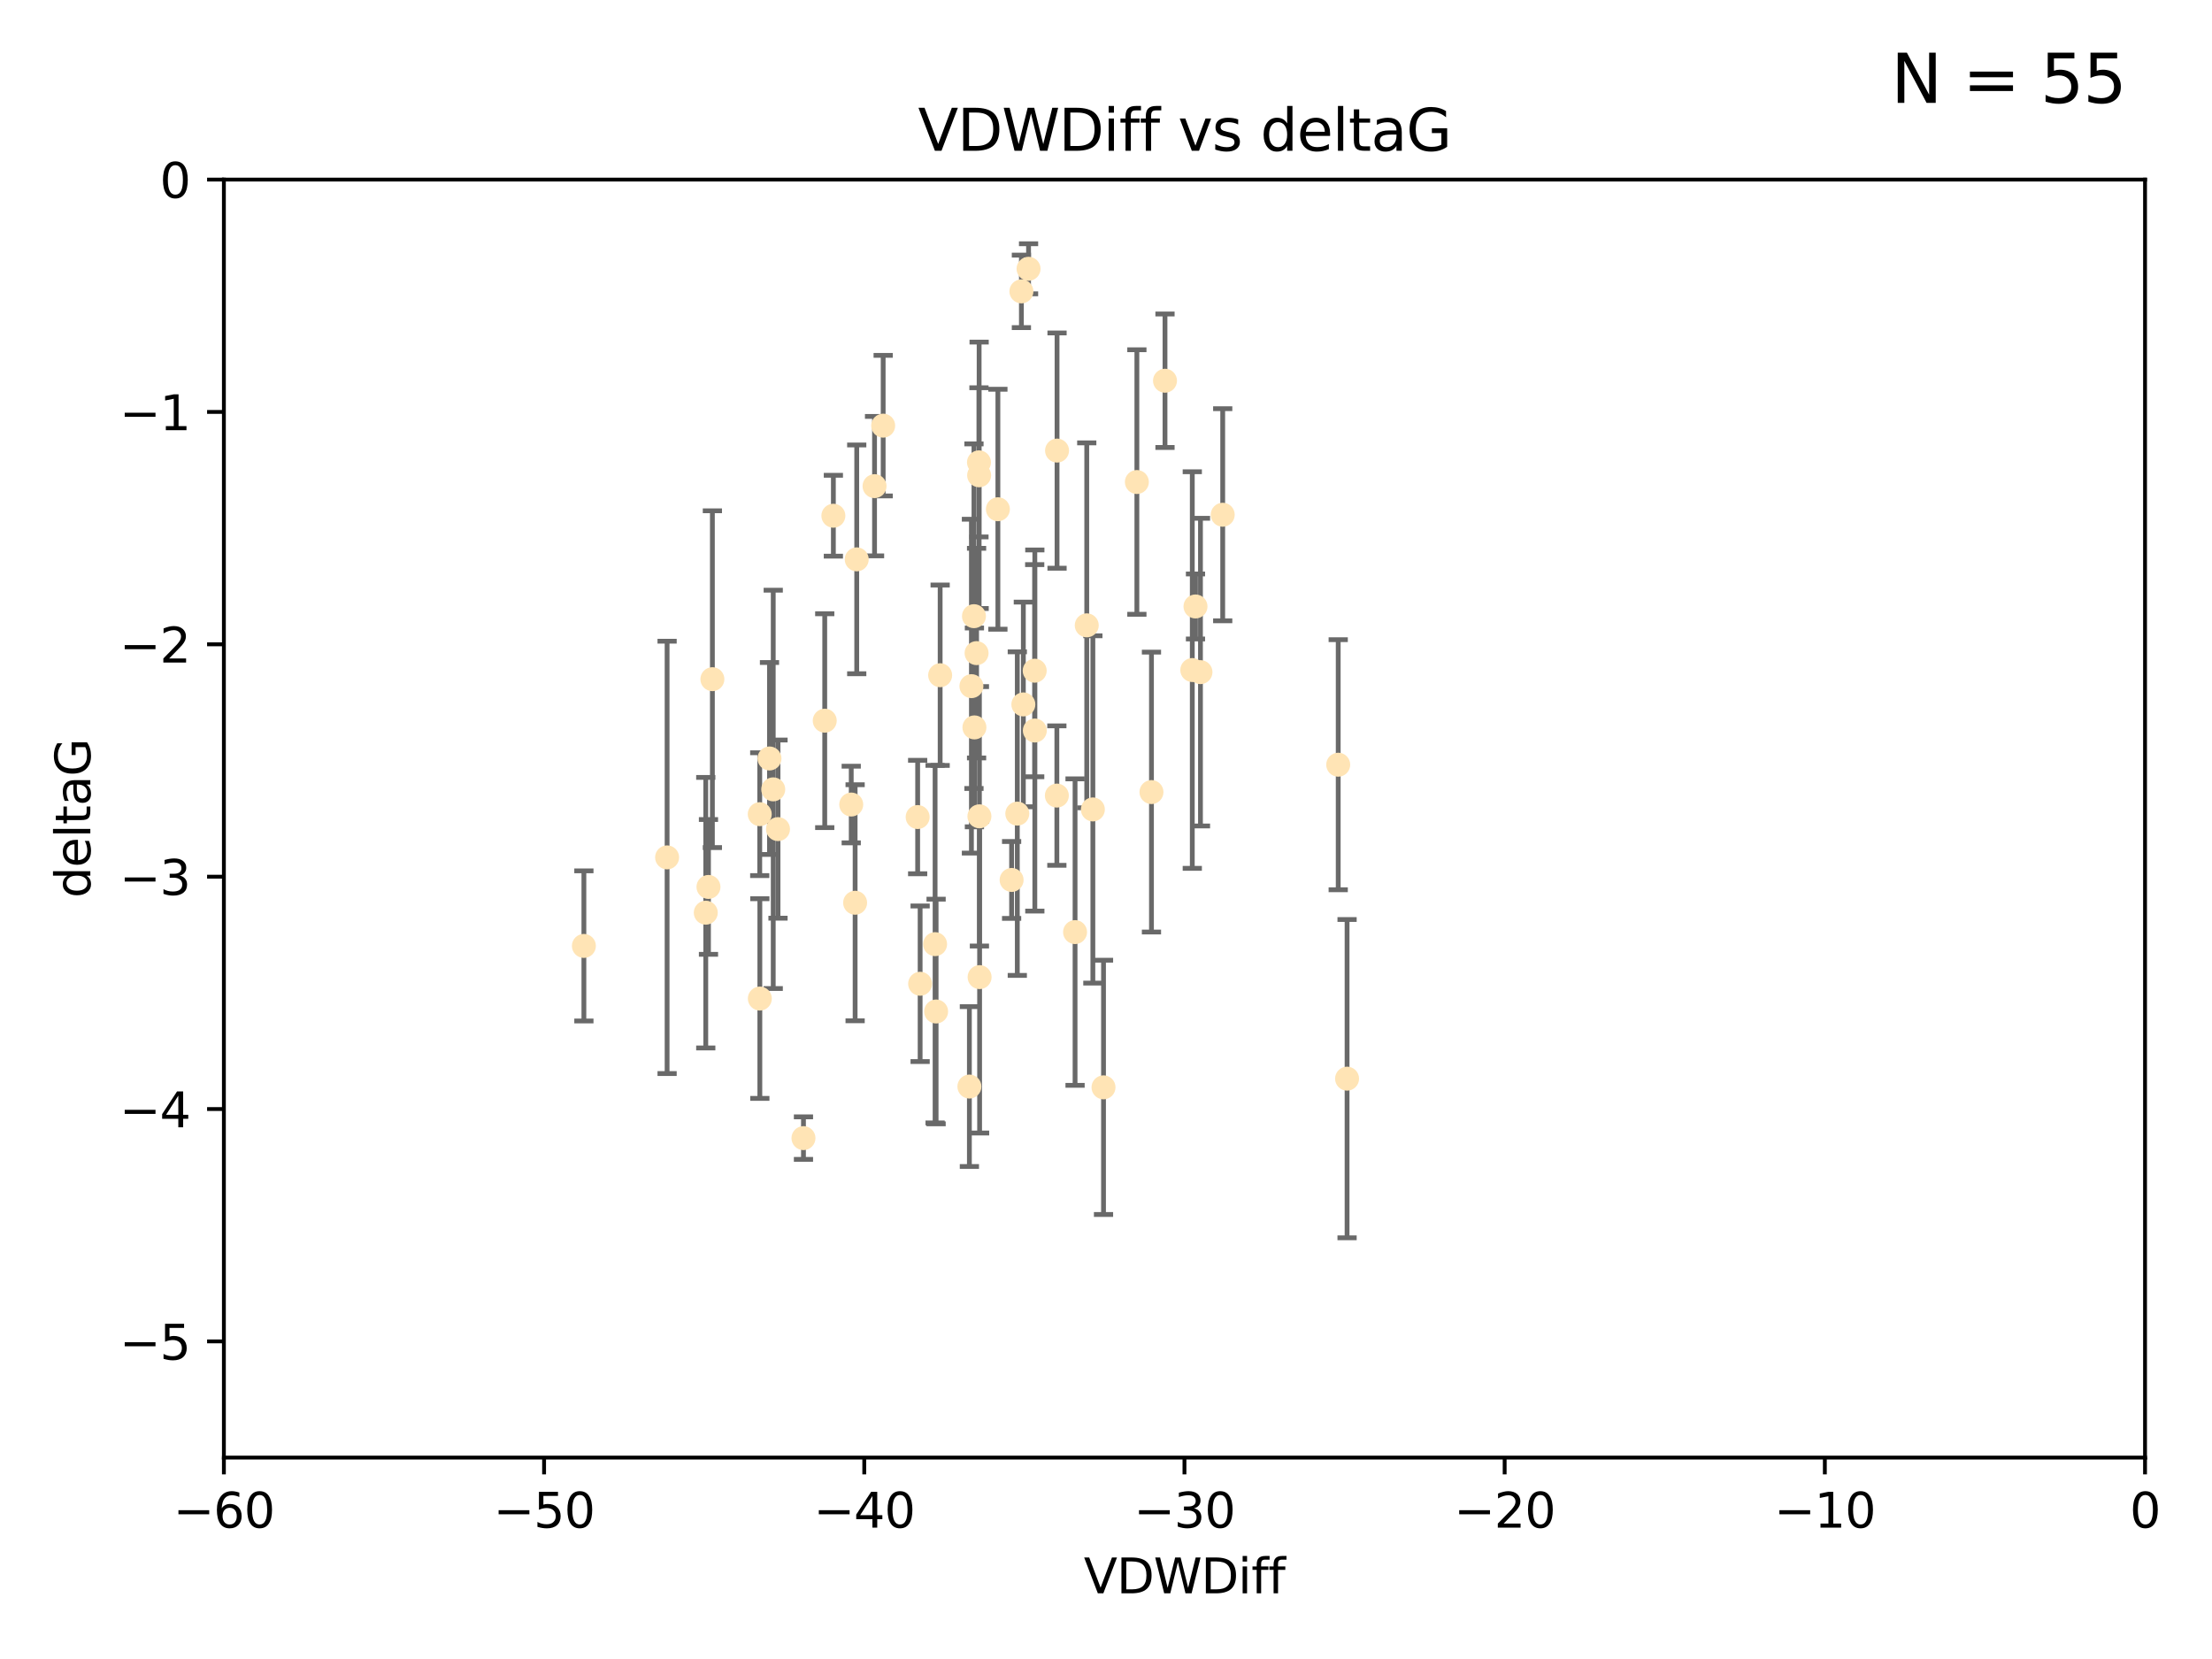 <?xml version="1.0" encoding="utf-8" standalone="no"?>
<!DOCTYPE svg PUBLIC "-//W3C//DTD SVG 1.1//EN"
  "http://www.w3.org/Graphics/SVG/1.1/DTD/svg11.dtd">
<svg xmlns:xlink="http://www.w3.org/1999/xlink" width="460.8pt" height="345.6pt" viewBox="0 0 460.8 345.6" xmlns="http://www.w3.org/2000/svg" version="1.1">
 <defs>
  <style type="text/css">*{stroke-linejoin: round; stroke-linecap: butt}</style>
 </defs>
 <g id="figure_1">
  <g id="patch_1">
   <path d="M 0 345.6 
L 460.8 345.6 
L 460.8 0 
L 0 0 
z
" style="fill: #ffffff"/>
  </g>
  <g id="axes_1">
   <g id="patch_2">
    <path d="M 46.64 303.64 
L 446.85 303.64 
L 446.85 37.411 
L 46.64 37.411 
z
" style="fill: #ffffff"/>
   </g>
   <g id="PathCollection_1">
    <defs>
     <path id="m636d7a0ffb" d="M 0 1.118 
C 0.297 1.118 0.581 1 0.791 0.791 
C 1 0.581 1.118 0.297 1.118 0 
C 1.118 -0.297 1 -0.581 0.791 -0.791 
C 0.581 -1 0.297 -1.118 0 -1.118 
C -0.297 -1.118 -0.581 -1 -0.791 -0.791 
C -1 -0.581 -1.118 -0.297 -1.118 0 
C -1.118 0.297 -1 0.581 -0.791 0.791 
C -0.581 1 -0.297 1.118 0 1.118 
z
" style="stroke: #ffe4b5"/>
    </defs>
    <g clip-path="url(#p55c6e0df71)">
     <use xlink:href="#m636d7a0ffb" x="147.588" y="184.766" style="fill: #ffe4b5; stroke: #ffe4b5"/>
     <use xlink:href="#m636d7a0ffb" x="158.268" y="169.607" style="fill: #ffe4b5; stroke: #ffe4b5"/>
     <use xlink:href="#m636d7a0ffb" x="173.607" y="107.436" style="fill: #ffe4b5; stroke: #ffe4b5"/>
     <use xlink:href="#m636d7a0ffb" x="160.298" y="158.004" style="fill: #ffe4b5; stroke: #ffe4b5"/>
     <use xlink:href="#m636d7a0ffb" x="167.377" y="237.091" style="fill: #ffe4b5; stroke: #ffe4b5"/>
     <use xlink:href="#m636d7a0ffb" x="161.079" y="164.438" style="fill: #ffe4b5; stroke: #ffe4b5"/>
     <use xlink:href="#m636d7a0ffb" x="201.942" y="226.35" style="fill: #ffe4b5; stroke: #ffe4b5"/>
     <use xlink:href="#m636d7a0ffb" x="147.025" y="190.13" style="fill: #ffe4b5; stroke: #ffe4b5"/>
     <use xlink:href="#m636d7a0ffb" x="195.009" y="210.713" style="fill: #ffe4b5; stroke: #ffe4b5"/>
     <use xlink:href="#m636d7a0ffb" x="171.808" y="150.131" style="fill: #ffe4b5; stroke: #ffe4b5"/>
     <use xlink:href="#m636d7a0ffb" x="215.547" y="139.719" style="fill: #ffe4b5; stroke: #ffe4b5"/>
     <use xlink:href="#m636d7a0ffb" x="195.85" y="140.661" style="fill: #ffe4b5; stroke: #ffe4b5"/>
     <use xlink:href="#m636d7a0ffb" x="202.989" y="151.532" style="fill: #ffe4b5; stroke: #ffe4b5"/>
     <use xlink:href="#m636d7a0ffb" x="183.981" y="88.671" style="fill: #ffe4b5; stroke: #ffe4b5"/>
     <use xlink:href="#m636d7a0ffb" x="121.635" y="197.053" style="fill: #ffe4b5; stroke: #ffe4b5"/>
     <use xlink:href="#m636d7a0ffb" x="227.664" y="168.621" style="fill: #ffe4b5; stroke: #ffe4b5"/>
     <use xlink:href="#m636d7a0ffb" x="236.832" y="100.413" style="fill: #ffe4b5; stroke: #ffe4b5"/>
     <use xlink:href="#m636d7a0ffb" x="220.202" y="93.864" style="fill: #ffe4b5; stroke: #ffe4b5"/>
     <use xlink:href="#m636d7a0ffb" x="194.796" y="196.685" style="fill: #ffe4b5; stroke: #ffe4b5"/>
     <use xlink:href="#m636d7a0ffb" x="158.289" y="208.018" style="fill: #ffe4b5; stroke: #ffe4b5"/>
     <use xlink:href="#m636d7a0ffb" x="203.971" y="99.014" style="fill: #ffe4b5; stroke: #ffe4b5"/>
     <use xlink:href="#m636d7a0ffb" x="203.44" y="136.058" style="fill: #ffe4b5; stroke: #ffe4b5"/>
     <use xlink:href="#m636d7a0ffb" x="178.473" y="116.525" style="fill: #ffe4b5; stroke: #ffe4b5"/>
     <use xlink:href="#m636d7a0ffb" x="248.375" y="139.582" style="fill: #ffe4b5; stroke: #ffe4b5"/>
     <use xlink:href="#m636d7a0ffb" x="220.162" y="165.734" style="fill: #ffe4b5; stroke: #ffe4b5"/>
     <use xlink:href="#m636d7a0ffb" x="207.88" y="106.082" style="fill: #ffe4b5; stroke: #ffe4b5"/>
     <use xlink:href="#m636d7a0ffb" x="162.073" y="172.719" style="fill: #ffe4b5; stroke: #ffe4b5"/>
     <use xlink:href="#m636d7a0ffb" x="202.895" y="128.361" style="fill: #ffe4b5; stroke: #ffe4b5"/>
     <use xlink:href="#m636d7a0ffb" x="254.713" y="107.23" style="fill: #ffe4b5; stroke: #ffe4b5"/>
     <use xlink:href="#m636d7a0ffb" x="203.937" y="96.314" style="fill: #ffe4b5; stroke: #ffe4b5"/>
     <use xlink:href="#m636d7a0ffb" x="148.403" y="141.486" style="fill: #ffe4b5; stroke: #ffe4b5"/>
     <use xlink:href="#m636d7a0ffb" x="177.327" y="167.599" style="fill: #ffe4b5; stroke: #ffe4b5"/>
     <use xlink:href="#m636d7a0ffb" x="204.03" y="170.053" style="fill: #ffe4b5; stroke: #ffe4b5"/>
     <use xlink:href="#m636d7a0ffb" x="138.969" y="178.609" style="fill: #ffe4b5; stroke: #ffe4b5"/>
     <use xlink:href="#m636d7a0ffb" x="223.956" y="194.171" style="fill: #ffe4b5; stroke: #ffe4b5"/>
     <use xlink:href="#m636d7a0ffb" x="204.07" y="203.552" style="fill: #ffe4b5; stroke: #ffe4b5"/>
     <use xlink:href="#m636d7a0ffb" x="214.267" y="55.993" style="fill: #ffe4b5; stroke: #ffe4b5"/>
     <use xlink:href="#m636d7a0ffb" x="191.68" y="204.935" style="fill: #ffe4b5; stroke: #ffe4b5"/>
     <use xlink:href="#m636d7a0ffb" x="182.183" y="101.272" style="fill: #ffe4b5; stroke: #ffe4b5"/>
     <use xlink:href="#m636d7a0ffb" x="213.182" y="146.744" style="fill: #ffe4b5; stroke: #ffe4b5"/>
     <use xlink:href="#m636d7a0ffb" x="280.619" y="224.704" style="fill: #ffe4b5; stroke: #ffe4b5"/>
     <use xlink:href="#m636d7a0ffb" x="242.69" y="79.314" style="fill: #ffe4b5; stroke: #ffe4b5"/>
     <use xlink:href="#m636d7a0ffb" x="239.871" y="165.004" style="fill: #ffe4b5; stroke: #ffe4b5"/>
     <use xlink:href="#m636d7a0ffb" x="250.08" y="140.015" style="fill: #ffe4b5; stroke: #ffe4b5"/>
     <use xlink:href="#m636d7a0ffb" x="210.737" y="183.309" style="fill: #ffe4b5; stroke: #ffe4b5"/>
     <use xlink:href="#m636d7a0ffb" x="211.923" y="169.493" style="fill: #ffe4b5; stroke: #ffe4b5"/>
     <use xlink:href="#m636d7a0ffb" x="178.137" y="188.059" style="fill: #ffe4b5; stroke: #ffe4b5"/>
     <use xlink:href="#m636d7a0ffb" x="249.042" y="126.338" style="fill: #ffe4b5; stroke: #ffe4b5"/>
     <use xlink:href="#m636d7a0ffb" x="191.164" y="170.206" style="fill: #ffe4b5; stroke: #ffe4b5"/>
     <use xlink:href="#m636d7a0ffb" x="226.39" y="130.268" style="fill: #ffe4b5; stroke: #ffe4b5"/>
     <use xlink:href="#m636d7a0ffb" x="278.774" y="159.303" style="fill: #ffe4b5; stroke: #ffe4b5"/>
     <use xlink:href="#m636d7a0ffb" x="229.882" y="226.513" style="fill: #ffe4b5; stroke: #ffe4b5"/>
     <use xlink:href="#m636d7a0ffb" x="212.776" y="60.697" style="fill: #ffe4b5; stroke: #ffe4b5"/>
     <use xlink:href="#m636d7a0ffb" x="215.574" y="152.182" style="fill: #ffe4b5; stroke: #ffe4b5"/>
     <use xlink:href="#m636d7a0ffb" x="202.366" y="142.938" style="fill: #ffe4b5; stroke: #ffe4b5"/>
    </g>
   </g>
   <g id="matplotlib.axis_1">
    <g id="xtick_1">
     <g id="line2d_1">
      <defs>
       <path id="m317be25759" d="M 0 0 
L 0 3.5 
" style="stroke: #000000; stroke-width: 0.8"/>
      </defs>
      <g>
       <use xlink:href="#m317be25759" x="46.64" y="303.64" style="stroke: #000000; stroke-width: 0.8"/>
      </g>
     </g>
     <g id="text_1">
      <!-- −60 -->
      <g transform="translate(36.088 318.238)scale(0.1 -0.1)">
       <defs>
        <path id="DejaVuSans-2212" d="M 678 2272 
L 4684 2272 
L 4684 1741 
L 678 1741 
L 678 2272 
z
" transform="scale(0.016)"/>
        <path id="DejaVuSans-36" d="M 2113 2584 
Q 1688 2584 1439 2293 
Q 1191 2003 1191 1497 
Q 1191 994 1439 701 
Q 1688 409 2113 409 
Q 2538 409 2786 701 
Q 3034 994 3034 1497 
Q 3034 2003 2786 2293 
Q 2538 2584 2113 2584 
z
M 3366 4563 
L 3366 3988 
Q 3128 4100 2886 4159 
Q 2644 4219 2406 4219 
Q 1781 4219 1451 3797 
Q 1122 3375 1075 2522 
Q 1259 2794 1537 2939 
Q 1816 3084 2150 3084 
Q 2853 3084 3261 2657 
Q 3669 2231 3669 1497 
Q 3669 778 3244 343 
Q 2819 -91 2113 -91 
Q 1303 -91 875 529 
Q 447 1150 447 2328 
Q 447 3434 972 4092 
Q 1497 4750 2381 4750 
Q 2619 4750 2861 4703 
Q 3103 4656 3366 4563 
z
" transform="scale(0.016)"/>
        <path id="DejaVuSans-30" d="M 2034 4250 
Q 1547 4250 1301 3770 
Q 1056 3291 1056 2328 
Q 1056 1369 1301 889 
Q 1547 409 2034 409 
Q 2525 409 2770 889 
Q 3016 1369 3016 2328 
Q 3016 3291 2770 3770 
Q 2525 4250 2034 4250 
z
M 2034 4750 
Q 2819 4750 3233 4129 
Q 3647 3509 3647 2328 
Q 3647 1150 3233 529 
Q 2819 -91 2034 -91 
Q 1250 -91 836 529 
Q 422 1150 422 2328 
Q 422 3509 836 4129 
Q 1250 4750 2034 4750 
z
" transform="scale(0.016)"/>
       </defs>
       <use xlink:href="#DejaVuSans-2212"/>
       <use xlink:href="#DejaVuSans-36" x="83.789"/>
       <use xlink:href="#DejaVuSans-30" x="147.412"/>
      </g>
     </g>
    </g>
    <g id="xtick_2">
     <g id="line2d_2">
      <g>
       <use xlink:href="#m317be25759" x="113.342" y="303.64" style="stroke: #000000; stroke-width: 0.8"/>
      </g>
     </g>
     <g id="text_2">
      <!-- −50 -->
      <g transform="translate(102.789 318.238)scale(0.1 -0.1)">
       <defs>
        <path id="DejaVuSans-35" d="M 691 4666 
L 3169 4666 
L 3169 4134 
L 1269 4134 
L 1269 2991 
Q 1406 3038 1543 3061 
Q 1681 3084 1819 3084 
Q 2600 3084 3056 2656 
Q 3513 2228 3513 1497 
Q 3513 744 3044 326 
Q 2575 -91 1722 -91 
Q 1428 -91 1123 -41 
Q 819 9 494 109 
L 494 744 
Q 775 591 1075 516 
Q 1375 441 1709 441 
Q 2250 441 2565 725 
Q 2881 1009 2881 1497 
Q 2881 1984 2565 2268 
Q 2250 2553 1709 2553 
Q 1456 2553 1204 2497 
Q 953 2441 691 2322 
L 691 4666 
z
" transform="scale(0.016)"/>
       </defs>
       <use xlink:href="#DejaVuSans-2212"/>
       <use xlink:href="#DejaVuSans-35" x="83.789"/>
       <use xlink:href="#DejaVuSans-30" x="147.412"/>
      </g>
     </g>
    </g>
    <g id="xtick_3">
     <g id="line2d_3">
      <g>
       <use xlink:href="#m317be25759" x="180.043" y="303.64" style="stroke: #000000; stroke-width: 0.8"/>
      </g>
     </g>
     <g id="text_3">
      <!-- −40 -->
      <g transform="translate(169.491 318.238)scale(0.1 -0.1)">
       <defs>
        <path id="DejaVuSans-34" d="M 2419 4116 
L 825 1625 
L 2419 1625 
L 2419 4116 
z
M 2253 4666 
L 3047 4666 
L 3047 1625 
L 3713 1625 
L 3713 1100 
L 3047 1100 
L 3047 0 
L 2419 0 
L 2419 1100 
L 313 1100 
L 313 1709 
L 2253 4666 
z
" transform="scale(0.016)"/>
       </defs>
       <use xlink:href="#DejaVuSans-2212"/>
       <use xlink:href="#DejaVuSans-34" x="83.789"/>
       <use xlink:href="#DejaVuSans-30" x="147.412"/>
      </g>
     </g>
    </g>
    <g id="xtick_4">
     <g id="line2d_4">
      <g>
       <use xlink:href="#m317be25759" x="246.745" y="303.64" style="stroke: #000000; stroke-width: 0.8"/>
      </g>
     </g>
     <g id="text_4">
      <!-- −30 -->
      <g transform="translate(236.193 318.238)scale(0.1 -0.1)">
       <defs>
        <path id="DejaVuSans-33" d="M 2597 2516 
Q 3050 2419 3304 2112 
Q 3559 1806 3559 1356 
Q 3559 666 3084 287 
Q 2609 -91 1734 -91 
Q 1441 -91 1130 -33 
Q 819 25 488 141 
L 488 750 
Q 750 597 1062 519 
Q 1375 441 1716 441 
Q 2309 441 2620 675 
Q 2931 909 2931 1356 
Q 2931 1769 2642 2001 
Q 2353 2234 1838 2234 
L 1294 2234 
L 1294 2753 
L 1863 2753 
Q 2328 2753 2575 2939 
Q 2822 3125 2822 3475 
Q 2822 3834 2567 4026 
Q 2313 4219 1838 4219 
Q 1578 4219 1281 4162 
Q 984 4106 628 3988 
L 628 4550 
Q 988 4650 1302 4700 
Q 1616 4750 1894 4750 
Q 2613 4750 3031 4423 
Q 3450 4097 3450 3541 
Q 3450 3153 3228 2886 
Q 3006 2619 2597 2516 
z
" transform="scale(0.016)"/>
       </defs>
       <use xlink:href="#DejaVuSans-2212"/>
       <use xlink:href="#DejaVuSans-33" x="83.789"/>
       <use xlink:href="#DejaVuSans-30" x="147.412"/>
      </g>
     </g>
    </g>
    <g id="xtick_5">
     <g id="line2d_5">
      <g>
       <use xlink:href="#m317be25759" x="313.447" y="303.64" style="stroke: #000000; stroke-width: 0.8"/>
      </g>
     </g>
     <g id="text_5">
      <!-- −20 -->
      <g transform="translate(302.894 318.238)scale(0.1 -0.1)">
       <defs>
        <path id="DejaVuSans-32" d="M 1228 531 
L 3431 531 
L 3431 0 
L 469 0 
L 469 531 
Q 828 903 1448 1529 
Q 2069 2156 2228 2338 
Q 2531 2678 2651 2914 
Q 2772 3150 2772 3378 
Q 2772 3750 2511 3984 
Q 2250 4219 1831 4219 
Q 1534 4219 1204 4116 
Q 875 4013 500 3803 
L 500 4441 
Q 881 4594 1212 4672 
Q 1544 4750 1819 4750 
Q 2544 4750 2975 4387 
Q 3406 4025 3406 3419 
Q 3406 3131 3298 2873 
Q 3191 2616 2906 2266 
Q 2828 2175 2409 1742 
Q 1991 1309 1228 531 
z
" transform="scale(0.016)"/>
       </defs>
       <use xlink:href="#DejaVuSans-2212"/>
       <use xlink:href="#DejaVuSans-32" x="83.789"/>
       <use xlink:href="#DejaVuSans-30" x="147.412"/>
      </g>
     </g>
    </g>
    <g id="xtick_6">
     <g id="line2d_6">
      <g>
       <use xlink:href="#m317be25759" x="380.148" y="303.64" style="stroke: #000000; stroke-width: 0.8"/>
      </g>
     </g>
     <g id="text_6">
      <!-- −10 -->
      <g transform="translate(369.596 318.238)scale(0.1 -0.1)">
       <defs>
        <path id="DejaVuSans-31" d="M 794 531 
L 1825 531 
L 1825 4091 
L 703 3866 
L 703 4441 
L 1819 4666 
L 2450 4666 
L 2450 531 
L 3481 531 
L 3481 0 
L 794 0 
L 794 531 
z
" transform="scale(0.016)"/>
       </defs>
       <use xlink:href="#DejaVuSans-2212"/>
       <use xlink:href="#DejaVuSans-31" x="83.789"/>
       <use xlink:href="#DejaVuSans-30" x="147.412"/>
      </g>
     </g>
    </g>
    <g id="xtick_7">
     <g id="line2d_7">
      <g>
       <use xlink:href="#m317be25759" x="446.85" y="303.64" style="stroke: #000000; stroke-width: 0.8"/>
      </g>
     </g>
     <g id="text_7">
      <!-- 0 -->
      <g transform="translate(443.669 318.238)scale(0.1 -0.1)">
       <use xlink:href="#DejaVuSans-30"/>
      </g>
     </g>
    </g>
    <g id="text_8">
     <!-- VDWDiff -->
     <g transform="translate(225.772 331.917)scale(0.1 -0.1)">
      <defs>
       <path id="DejaVuSans-56" d="M 1831 0 
L 50 4666 
L 709 4666 
L 2188 738 
L 3669 4666 
L 4325 4666 
L 2547 0 
L 1831 0 
z
" transform="scale(0.016)"/>
       <path id="DejaVuSans-44" d="M 1259 4147 
L 1259 519 
L 2022 519 
Q 2988 519 3436 956 
Q 3884 1394 3884 2338 
Q 3884 3275 3436 3711 
Q 2988 4147 2022 4147 
L 1259 4147 
z
M 628 4666 
L 1925 4666 
Q 3281 4666 3915 4102 
Q 4550 3538 4550 2338 
Q 4550 1131 3912 565 
Q 3275 0 1925 0 
L 628 0 
L 628 4666 
z
" transform="scale(0.016)"/>
       <path id="DejaVuSans-57" d="M 213 4666 
L 850 4666 
L 1831 722 
L 2809 4666 
L 3519 4666 
L 4500 722 
L 5478 4666 
L 6119 4666 
L 4947 0 
L 4153 0 
L 3169 4050 
L 2175 0 
L 1381 0 
L 213 4666 
z
" transform="scale(0.016)"/>
       <path id="DejaVuSans-69" d="M 603 3500 
L 1178 3500 
L 1178 0 
L 603 0 
L 603 3500 
z
M 603 4863 
L 1178 4863 
L 1178 4134 
L 603 4134 
L 603 4863 
z
" transform="scale(0.016)"/>
       <path id="DejaVuSans-66" d="M 2375 4863 
L 2375 4384 
L 1825 4384 
Q 1516 4384 1395 4259 
Q 1275 4134 1275 3809 
L 1275 3500 
L 2222 3500 
L 2222 3053 
L 1275 3053 
L 1275 0 
L 697 0 
L 697 3053 
L 147 3053 
L 147 3500 
L 697 3500 
L 697 3744 
Q 697 4328 969 4595 
Q 1241 4863 1831 4863 
L 2375 4863 
z
" transform="scale(0.016)"/>
      </defs>
      <use xlink:href="#DejaVuSans-56"/>
      <use xlink:href="#DejaVuSans-44" x="68.408"/>
      <use xlink:href="#DejaVuSans-57" x="145.41"/>
      <use xlink:href="#DejaVuSans-44" x="244.287"/>
      <use xlink:href="#DejaVuSans-69" x="321.289"/>
      <use xlink:href="#DejaVuSans-66" x="349.072"/>
      <use xlink:href="#DejaVuSans-66" x="384.277"/>
     </g>
    </g>
   </g>
   <g id="matplotlib.axis_2">
    <g id="ytick_1">
     <g id="line2d_8">
      <defs>
       <path id="mf68de226b6" d="M 0 0 
L -3.5 0 
" style="stroke: #000000; stroke-width: 0.8"/>
      </defs>
      <g>
       <use xlink:href="#mf68de226b6" x="46.64" y="279.437" style="stroke: #000000; stroke-width: 0.8"/>
      </g>
     </g>
     <g id="text_9">
      <!-- −5 -->
      <g transform="translate(24.898 283.237)scale(0.1 -0.1)">
       <use xlink:href="#DejaVuSans-2212"/>
       <use xlink:href="#DejaVuSans-35" x="83.789"/>
      </g>
     </g>
    </g>
    <g id="ytick_2">
     <g id="line2d_9">
      <g>
       <use xlink:href="#mf68de226b6" x="46.64" y="231.032" style="stroke: #000000; stroke-width: 0.8"/>
      </g>
     </g>
     <g id="text_10">
      <!-- −4 -->
      <g transform="translate(24.898 234.831)scale(0.1 -0.1)">
       <use xlink:href="#DejaVuSans-2212"/>
       <use xlink:href="#DejaVuSans-34" x="83.789"/>
      </g>
     </g>
    </g>
    <g id="ytick_3">
     <g id="line2d_10">
      <g>
       <use xlink:href="#mf68de226b6" x="46.64" y="182.627" style="stroke: #000000; stroke-width: 0.8"/>
      </g>
     </g>
     <g id="text_11">
      <!-- −3 -->
      <g transform="translate(24.898 186.426)scale(0.1 -0.1)">
       <use xlink:href="#DejaVuSans-2212"/>
       <use xlink:href="#DejaVuSans-33" x="83.789"/>
      </g>
     </g>
    </g>
    <g id="ytick_4">
     <g id="line2d_11">
      <g>
       <use xlink:href="#mf68de226b6" x="46.64" y="134.222" style="stroke: #000000; stroke-width: 0.8"/>
      </g>
     </g>
     <g id="text_12">
      <!-- −2 -->
      <g transform="translate(24.898 138.021)scale(0.1 -0.1)">
       <use xlink:href="#DejaVuSans-2212"/>
       <use xlink:href="#DejaVuSans-32" x="83.789"/>
      </g>
     </g>
    </g>
    <g id="ytick_5">
     <g id="line2d_12">
      <g>
       <use xlink:href="#mf68de226b6" x="46.64" y="85.816" style="stroke: #000000; stroke-width: 0.8"/>
      </g>
     </g>
     <g id="text_13">
      <!-- −1 -->
      <g transform="translate(24.898 89.616)scale(0.1 -0.1)">
       <use xlink:href="#DejaVuSans-2212"/>
       <use xlink:href="#DejaVuSans-31" x="83.789"/>
      </g>
     </g>
    </g>
    <g id="ytick_6">
     <g id="line2d_13">
      <g>
       <use xlink:href="#mf68de226b6" x="46.64" y="37.411" style="stroke: #000000; stroke-width: 0.8"/>
      </g>
     </g>
     <g id="text_14">
      <!-- 0 -->
      <g transform="translate(33.278 41.21)scale(0.1 -0.1)">
       <use xlink:href="#DejaVuSans-30"/>
      </g>
     </g>
    </g>
    <g id="text_15">
     <!-- deltaG -->
     <g transform="translate(18.818 187.064)rotate(-90)scale(0.1 -0.1)">
      <defs>
       <path id="DejaVuSans-64" d="M 2906 2969 
L 2906 4863 
L 3481 4863 
L 3481 0 
L 2906 0 
L 2906 525 
Q 2725 213 2448 61 
Q 2172 -91 1784 -91 
Q 1150 -91 751 415 
Q 353 922 353 1747 
Q 353 2572 751 3078 
Q 1150 3584 1784 3584 
Q 2172 3584 2448 3432 
Q 2725 3281 2906 2969 
z
M 947 1747 
Q 947 1113 1208 752 
Q 1469 391 1925 391 
Q 2381 391 2643 752 
Q 2906 1113 2906 1747 
Q 2906 2381 2643 2742 
Q 2381 3103 1925 3103 
Q 1469 3103 1208 2742 
Q 947 2381 947 1747 
z
" transform="scale(0.016)"/>
       <path id="DejaVuSans-65" d="M 3597 1894 
L 3597 1613 
L 953 1613 
Q 991 1019 1311 708 
Q 1631 397 2203 397 
Q 2534 397 2845 478 
Q 3156 559 3463 722 
L 3463 178 
Q 3153 47 2828 -22 
Q 2503 -91 2169 -91 
Q 1331 -91 842 396 
Q 353 884 353 1716 
Q 353 2575 817 3079 
Q 1281 3584 2069 3584 
Q 2775 3584 3186 3129 
Q 3597 2675 3597 1894 
z
M 3022 2063 
Q 3016 2534 2758 2815 
Q 2500 3097 2075 3097 
Q 1594 3097 1305 2825 
Q 1016 2553 972 2059 
L 3022 2063 
z
" transform="scale(0.016)"/>
       <path id="DejaVuSans-6c" d="M 603 4863 
L 1178 4863 
L 1178 0 
L 603 0 
L 603 4863 
z
" transform="scale(0.016)"/>
       <path id="DejaVuSans-74" d="M 1172 4494 
L 1172 3500 
L 2356 3500 
L 2356 3053 
L 1172 3053 
L 1172 1153 
Q 1172 725 1289 603 
Q 1406 481 1766 481 
L 2356 481 
L 2356 0 
L 1766 0 
Q 1100 0 847 248 
Q 594 497 594 1153 
L 594 3053 
L 172 3053 
L 172 3500 
L 594 3500 
L 594 4494 
L 1172 4494 
z
" transform="scale(0.016)"/>
       <path id="DejaVuSans-61" d="M 2194 1759 
Q 1497 1759 1228 1600 
Q 959 1441 959 1056 
Q 959 750 1161 570 
Q 1363 391 1709 391 
Q 2188 391 2477 730 
Q 2766 1069 2766 1631 
L 2766 1759 
L 2194 1759 
z
M 3341 1997 
L 3341 0 
L 2766 0 
L 2766 531 
Q 2569 213 2275 61 
Q 1981 -91 1556 -91 
Q 1019 -91 701 211 
Q 384 513 384 1019 
Q 384 1609 779 1909 
Q 1175 2209 1959 2209 
L 2766 2209 
L 2766 2266 
Q 2766 2663 2505 2880 
Q 2244 3097 1772 3097 
Q 1472 3097 1187 3025 
Q 903 2953 641 2809 
L 641 3341 
Q 956 3463 1253 3523 
Q 1550 3584 1831 3584 
Q 2591 3584 2966 3190 
Q 3341 2797 3341 1997 
z
" transform="scale(0.016)"/>
       <path id="DejaVuSans-47" d="M 3809 666 
L 3809 1919 
L 2778 1919 
L 2778 2438 
L 4434 2438 
L 4434 434 
Q 4069 175 3628 42 
Q 3188 -91 2688 -91 
Q 1594 -91 976 548 
Q 359 1188 359 2328 
Q 359 3472 976 4111 
Q 1594 4750 2688 4750 
Q 3144 4750 3555 4637 
Q 3966 4525 4313 4306 
L 4313 3634 
Q 3963 3931 3569 4081 
Q 3175 4231 2741 4231 
Q 1884 4231 1454 3753 
Q 1025 3275 1025 2328 
Q 1025 1384 1454 906 
Q 1884 428 2741 428 
Q 3075 428 3337 486 
Q 3600 544 3809 666 
z
" transform="scale(0.016)"/>
      </defs>
      <use xlink:href="#DejaVuSans-64"/>
      <use xlink:href="#DejaVuSans-65" x="63.477"/>
      <use xlink:href="#DejaVuSans-6c" x="125"/>
      <use xlink:href="#DejaVuSans-74" x="152.783"/>
      <use xlink:href="#DejaVuSans-61" x="191.992"/>
      <use xlink:href="#DejaVuSans-47" x="253.271"/>
     </g>
    </g>
   </g>
   <g id="LineCollection_1">
    <path d="M 147.588 198.805 
L 147.588 170.727 
" clip-path="url(#p55c6e0df71)" style="fill: none; stroke: #696969"/>
    <path d="M 158.268 182.403 
L 158.268 156.81 
" clip-path="url(#p55c6e0df71)" style="fill: none; stroke: #696969"/>
    <path d="M 173.607 115.86 
L 173.607 99.013 
" clip-path="url(#p55c6e0df71)" style="fill: none; stroke: #696969"/>
    <path d="M 160.298 177.999 
L 160.298 138.009 
" clip-path="url(#p55c6e0df71)" style="fill: none; stroke: #696969"/>
    <path d="M 167.377 241.52 
L 167.377 232.663 
" clip-path="url(#p55c6e0df71)" style="fill: none; stroke: #696969"/>
    <path d="M 161.079 205.929 
L 161.079 122.946 
" clip-path="url(#p55c6e0df71)" style="fill: none; stroke: #696969"/>
    <path d="M 201.942 243.001 
L 201.942 209.699 
" clip-path="url(#p55c6e0df71)" style="fill: none; stroke: #696969"/>
    <path d="M 147.025 218.31 
L 147.025 161.95 
" clip-path="url(#p55c6e0df71)" style="fill: none; stroke: #696969"/>
    <path d="M 195.009 234.113 
L 195.009 187.313 
" clip-path="url(#p55c6e0df71)" style="fill: none; stroke: #696969"/>
    <path d="M 171.808 172.406 
L 171.808 127.855 
" clip-path="url(#p55c6e0df71)" style="fill: none; stroke: #696969"/>
    <path d="M 215.547 161.816 
L 215.547 117.621 
" clip-path="url(#p55c6e0df71)" style="fill: none; stroke: #696969"/>
    <path d="M 195.85 159.451 
L 195.85 121.871 
" clip-path="url(#p55c6e0df71)" style="fill: none; stroke: #696969"/>
    <path d="M 202.989 172.239 
L 202.989 130.826 
" clip-path="url(#p55c6e0df71)" style="fill: none; stroke: #696969"/>
    <path d="M 183.981 103.312 
L 183.981 74.03 
" clip-path="url(#p55c6e0df71)" style="fill: none; stroke: #696969"/>
    <path d="M 121.635 212.688 
L 121.635 181.417 
" clip-path="url(#p55c6e0df71)" style="fill: none; stroke: #696969"/>
    <path d="M 227.664 204.796 
L 227.664 132.447 
" clip-path="url(#p55c6e0df71)" style="fill: none; stroke: #696969"/>
    <path d="M 236.832 127.966 
L 236.832 72.859 
" clip-path="url(#p55c6e0df71)" style="fill: none; stroke: #696969"/>
    <path d="M 220.202 118.369 
L 220.202 69.359 
" clip-path="url(#p55c6e0df71)" style="fill: none; stroke: #696969"/>
    <path d="M 194.796 233.927 
L 194.796 159.444 
" clip-path="url(#p55c6e0df71)" style="fill: none; stroke: #696969"/>
    <path d="M 158.289 228.817 
L 158.289 187.219 
" clip-path="url(#p55c6e0df71)" style="fill: none; stroke: #696969"/>
    <path d="M 203.971 126.762 
L 203.971 71.267 
" clip-path="url(#p55c6e0df71)" style="fill: none; stroke: #696969"/>
    <path d="M 203.44 157.897 
L 203.44 114.219 
" clip-path="url(#p55c6e0df71)" style="fill: none; stroke: #696969"/>
    <path d="M 178.473 140.352 
L 178.473 92.698 
" clip-path="url(#p55c6e0df71)" style="fill: none; stroke: #696969"/>
    <path d="M 248.375 180.893 
L 248.375 98.27 
" clip-path="url(#p55c6e0df71)" style="fill: none; stroke: #696969"/>
    <path d="M 220.162 180.261 
L 220.162 151.208 
" clip-path="url(#p55c6e0df71)" style="fill: none; stroke: #696969"/>
    <path d="M 207.88 131.075 
L 207.88 81.088 
" clip-path="url(#p55c6e0df71)" style="fill: none; stroke: #696969"/>
    <path d="M 162.073 191.277 
L 162.073 154.16 
" clip-path="url(#p55c6e0df71)" style="fill: none; stroke: #696969"/>
    <path d="M 202.895 164.254 
L 202.895 92.467 
" clip-path="url(#p55c6e0df71)" style="fill: none; stroke: #696969"/>
    <path d="M 254.713 129.322 
L 254.713 85.138 
" clip-path="url(#p55c6e0df71)" style="fill: none; stroke: #696969"/>
    <path d="M 203.937 111.851 
L 203.937 80.778 
" clip-path="url(#p55c6e0df71)" style="fill: none; stroke: #696969"/>
    <path d="M 148.403 176.566 
L 148.403 106.406 
" clip-path="url(#p55c6e0df71)" style="fill: none; stroke: #696969"/>
    <path d="M 177.327 175.582 
L 177.327 159.615 
" clip-path="url(#p55c6e0df71)" style="fill: none; stroke: #696969"/>
    <path d="M 204.03 197.074 
L 204.03 143.032 
" clip-path="url(#p55c6e0df71)" style="fill: none; stroke: #696969"/>
    <path d="M 138.969 223.643 
L 138.969 133.574 
" clip-path="url(#p55c6e0df71)" style="fill: none; stroke: #696969"/>
    <path d="M 223.956 226.093 
L 223.956 162.249 
" clip-path="url(#p55c6e0df71)" style="fill: none; stroke: #696969"/>
    <path d="M 204.07 236.03 
L 204.07 171.073 
" clip-path="url(#p55c6e0df71)" style="fill: none; stroke: #696969"/>
    <path d="M 214.267 61.206 
L 214.267 50.78 
" clip-path="url(#p55c6e0df71)" style="fill: none; stroke: #696969"/>
    <path d="M 191.68 221.14 
L 191.68 188.73 
" clip-path="url(#p55c6e0df71)" style="fill: none; stroke: #696969"/>
    <path d="M 182.183 115.797 
L 182.183 86.747 
" clip-path="url(#p55c6e0df71)" style="fill: none; stroke: #696969"/>
    <path d="M 213.182 168.063 
L 213.182 125.426 
" clip-path="url(#p55c6e0df71)" style="fill: none; stroke: #696969"/>
    <path d="M 280.619 257.857 
L 280.619 191.552 
" clip-path="url(#p55c6e0df71)" style="fill: none; stroke: #696969"/>
    <path d="M 242.69 93.218 
L 242.69 65.41 
" clip-path="url(#p55c6e0df71)" style="fill: none; stroke: #696969"/>
    <path d="M 239.871 194.159 
L 239.871 135.85 
" clip-path="url(#p55c6e0df71)" style="fill: none; stroke: #696969"/>
    <path d="M 250.08 172.063 
L 250.08 107.966 
" clip-path="url(#p55c6e0df71)" style="fill: none; stroke: #696969"/>
    <path d="M 210.737 191.318 
L 210.737 175.301 
" clip-path="url(#p55c6e0df71)" style="fill: none; stroke: #696969"/>
    <path d="M 211.923 203.195 
L 211.923 135.792 
" clip-path="url(#p55c6e0df71)" style="fill: none; stroke: #696969"/>
    <path d="M 178.137 212.649 
L 178.137 163.47 
" clip-path="url(#p55c6e0df71)" style="fill: none; stroke: #696969"/>
    <path d="M 249.042 133.109 
L 249.042 119.568 
" clip-path="url(#p55c6e0df71)" style="fill: none; stroke: #696969"/>
    <path d="M 191.164 182.024 
L 191.164 158.388 
" clip-path="url(#p55c6e0df71)" style="fill: none; stroke: #696969"/>
    <path d="M 226.39 168.279 
L 226.39 92.257 
" clip-path="url(#p55c6e0df71)" style="fill: none; stroke: #696969"/>
    <path d="M 278.774 185.353 
L 278.774 133.253 
" clip-path="url(#p55c6e0df71)" style="fill: none; stroke: #696969"/>
    <path d="M 229.882 252.996 
L 229.882 200.029 
" clip-path="url(#p55c6e0df71)" style="fill: none; stroke: #696969"/>
    <path d="M 212.776 68.247 
L 212.776 53.147 
" clip-path="url(#p55c6e0df71)" style="fill: none; stroke: #696969"/>
    <path d="M 215.574 189.798 
L 215.574 114.566 
" clip-path="url(#p55c6e0df71)" style="fill: none; stroke: #696969"/>
    <path d="M 202.366 177.716 
L 202.366 108.161 
" clip-path="url(#p55c6e0df71)" style="fill: none; stroke: #696969"/>
   </g>
   <g id="line2d_14">
    <defs>
     <path id="m25ef64ccb2" d="M 2 0 
L -2 -0 
" style="stroke: #696969"/>
    </defs>
    <g clip-path="url(#p55c6e0df71)">
     <use xlink:href="#m25ef64ccb2" x="147.588" y="198.805" style="fill: #696969; stroke: #696969"/>
     <use xlink:href="#m25ef64ccb2" x="158.268" y="182.403" style="fill: #696969; stroke: #696969"/>
     <use xlink:href="#m25ef64ccb2" x="173.607" y="115.86" style="fill: #696969; stroke: #696969"/>
     <use xlink:href="#m25ef64ccb2" x="160.298" y="177.999" style="fill: #696969; stroke: #696969"/>
     <use xlink:href="#m25ef64ccb2" x="167.377" y="241.52" style="fill: #696969; stroke: #696969"/>
     <use xlink:href="#m25ef64ccb2" x="161.079" y="205.929" style="fill: #696969; stroke: #696969"/>
     <use xlink:href="#m25ef64ccb2" x="201.942" y="243.001" style="fill: #696969; stroke: #696969"/>
     <use xlink:href="#m25ef64ccb2" x="147.025" y="218.31" style="fill: #696969; stroke: #696969"/>
     <use xlink:href="#m25ef64ccb2" x="195.009" y="234.113" style="fill: #696969; stroke: #696969"/>
     <use xlink:href="#m25ef64ccb2" x="171.808" y="172.406" style="fill: #696969; stroke: #696969"/>
     <use xlink:href="#m25ef64ccb2" x="215.547" y="161.816" style="fill: #696969; stroke: #696969"/>
     <use xlink:href="#m25ef64ccb2" x="195.85" y="159.451" style="fill: #696969; stroke: #696969"/>
     <use xlink:href="#m25ef64ccb2" x="202.989" y="172.239" style="fill: #696969; stroke: #696969"/>
     <use xlink:href="#m25ef64ccb2" x="183.981" y="103.312" style="fill: #696969; stroke: #696969"/>
     <use xlink:href="#m25ef64ccb2" x="121.635" y="212.688" style="fill: #696969; stroke: #696969"/>
     <use xlink:href="#m25ef64ccb2" x="227.664" y="204.796" style="fill: #696969; stroke: #696969"/>
     <use xlink:href="#m25ef64ccb2" x="236.832" y="127.966" style="fill: #696969; stroke: #696969"/>
     <use xlink:href="#m25ef64ccb2" x="220.202" y="118.369" style="fill: #696969; stroke: #696969"/>
     <use xlink:href="#m25ef64ccb2" x="194.796" y="233.927" style="fill: #696969; stroke: #696969"/>
     <use xlink:href="#m25ef64ccb2" x="158.289" y="228.817" style="fill: #696969; stroke: #696969"/>
     <use xlink:href="#m25ef64ccb2" x="203.971" y="126.762" style="fill: #696969; stroke: #696969"/>
     <use xlink:href="#m25ef64ccb2" x="203.44" y="157.897" style="fill: #696969; stroke: #696969"/>
     <use xlink:href="#m25ef64ccb2" x="178.473" y="140.352" style="fill: #696969; stroke: #696969"/>
     <use xlink:href="#m25ef64ccb2" x="248.375" y="180.893" style="fill: #696969; stroke: #696969"/>
     <use xlink:href="#m25ef64ccb2" x="220.162" y="180.261" style="fill: #696969; stroke: #696969"/>
     <use xlink:href="#m25ef64ccb2" x="207.88" y="131.075" style="fill: #696969; stroke: #696969"/>
     <use xlink:href="#m25ef64ccb2" x="162.073" y="191.277" style="fill: #696969; stroke: #696969"/>
     <use xlink:href="#m25ef64ccb2" x="202.895" y="164.254" style="fill: #696969; stroke: #696969"/>
     <use xlink:href="#m25ef64ccb2" x="254.713" y="129.322" style="fill: #696969; stroke: #696969"/>
     <use xlink:href="#m25ef64ccb2" x="203.937" y="111.851" style="fill: #696969; stroke: #696969"/>
     <use xlink:href="#m25ef64ccb2" x="148.403" y="176.566" style="fill: #696969; stroke: #696969"/>
     <use xlink:href="#m25ef64ccb2" x="177.327" y="175.582" style="fill: #696969; stroke: #696969"/>
     <use xlink:href="#m25ef64ccb2" x="204.03" y="197.074" style="fill: #696969; stroke: #696969"/>
     <use xlink:href="#m25ef64ccb2" x="138.969" y="223.643" style="fill: #696969; stroke: #696969"/>
     <use xlink:href="#m25ef64ccb2" x="223.956" y="226.093" style="fill: #696969; stroke: #696969"/>
     <use xlink:href="#m25ef64ccb2" x="204.07" y="236.03" style="fill: #696969; stroke: #696969"/>
     <use xlink:href="#m25ef64ccb2" x="214.267" y="61.206" style="fill: #696969; stroke: #696969"/>
     <use xlink:href="#m25ef64ccb2" x="191.68" y="221.14" style="fill: #696969; stroke: #696969"/>
     <use xlink:href="#m25ef64ccb2" x="182.183" y="115.797" style="fill: #696969; stroke: #696969"/>
     <use xlink:href="#m25ef64ccb2" x="213.182" y="168.063" style="fill: #696969; stroke: #696969"/>
     <use xlink:href="#m25ef64ccb2" x="280.619" y="257.857" style="fill: #696969; stroke: #696969"/>
     <use xlink:href="#m25ef64ccb2" x="242.69" y="93.218" style="fill: #696969; stroke: #696969"/>
     <use xlink:href="#m25ef64ccb2" x="239.871" y="194.159" style="fill: #696969; stroke: #696969"/>
     <use xlink:href="#m25ef64ccb2" x="250.08" y="172.063" style="fill: #696969; stroke: #696969"/>
     <use xlink:href="#m25ef64ccb2" x="210.737" y="191.318" style="fill: #696969; stroke: #696969"/>
     <use xlink:href="#m25ef64ccb2" x="211.923" y="203.195" style="fill: #696969; stroke: #696969"/>
     <use xlink:href="#m25ef64ccb2" x="178.137" y="212.649" style="fill: #696969; stroke: #696969"/>
     <use xlink:href="#m25ef64ccb2" x="249.042" y="133.109" style="fill: #696969; stroke: #696969"/>
     <use xlink:href="#m25ef64ccb2" x="191.164" y="182.024" style="fill: #696969; stroke: #696969"/>
     <use xlink:href="#m25ef64ccb2" x="226.39" y="168.279" style="fill: #696969; stroke: #696969"/>
     <use xlink:href="#m25ef64ccb2" x="278.774" y="185.353" style="fill: #696969; stroke: #696969"/>
     <use xlink:href="#m25ef64ccb2" x="229.882" y="252.996" style="fill: #696969; stroke: #696969"/>
     <use xlink:href="#m25ef64ccb2" x="212.776" y="68.247" style="fill: #696969; stroke: #696969"/>
     <use xlink:href="#m25ef64ccb2" x="215.574" y="189.798" style="fill: #696969; stroke: #696969"/>
     <use xlink:href="#m25ef64ccb2" x="202.366" y="177.716" style="fill: #696969; stroke: #696969"/>
    </g>
   </g>
   <g id="line2d_15">
    <g clip-path="url(#p55c6e0df71)">
     <use xlink:href="#m25ef64ccb2" x="147.588" y="170.727" style="fill: #696969; stroke: #696969"/>
     <use xlink:href="#m25ef64ccb2" x="158.268" y="156.81" style="fill: #696969; stroke: #696969"/>
     <use xlink:href="#m25ef64ccb2" x="173.607" y="99.013" style="fill: #696969; stroke: #696969"/>
     <use xlink:href="#m25ef64ccb2" x="160.298" y="138.009" style="fill: #696969; stroke: #696969"/>
     <use xlink:href="#m25ef64ccb2" x="167.377" y="232.663" style="fill: #696969; stroke: #696969"/>
     <use xlink:href="#m25ef64ccb2" x="161.079" y="122.946" style="fill: #696969; stroke: #696969"/>
     <use xlink:href="#m25ef64ccb2" x="201.942" y="209.699" style="fill: #696969; stroke: #696969"/>
     <use xlink:href="#m25ef64ccb2" x="147.025" y="161.95" style="fill: #696969; stroke: #696969"/>
     <use xlink:href="#m25ef64ccb2" x="195.009" y="187.313" style="fill: #696969; stroke: #696969"/>
     <use xlink:href="#m25ef64ccb2" x="171.808" y="127.855" style="fill: #696969; stroke: #696969"/>
     <use xlink:href="#m25ef64ccb2" x="215.547" y="117.621" style="fill: #696969; stroke: #696969"/>
     <use xlink:href="#m25ef64ccb2" x="195.85" y="121.871" style="fill: #696969; stroke: #696969"/>
     <use xlink:href="#m25ef64ccb2" x="202.989" y="130.826" style="fill: #696969; stroke: #696969"/>
     <use xlink:href="#m25ef64ccb2" x="183.981" y="74.03" style="fill: #696969; stroke: #696969"/>
     <use xlink:href="#m25ef64ccb2" x="121.635" y="181.417" style="fill: #696969; stroke: #696969"/>
     <use xlink:href="#m25ef64ccb2" x="227.664" y="132.447" style="fill: #696969; stroke: #696969"/>
     <use xlink:href="#m25ef64ccb2" x="236.832" y="72.859" style="fill: #696969; stroke: #696969"/>
     <use xlink:href="#m25ef64ccb2" x="220.202" y="69.359" style="fill: #696969; stroke: #696969"/>
     <use xlink:href="#m25ef64ccb2" x="194.796" y="159.444" style="fill: #696969; stroke: #696969"/>
     <use xlink:href="#m25ef64ccb2" x="158.289" y="187.219" style="fill: #696969; stroke: #696969"/>
     <use xlink:href="#m25ef64ccb2" x="203.971" y="71.267" style="fill: #696969; stroke: #696969"/>
     <use xlink:href="#m25ef64ccb2" x="203.44" y="114.219" style="fill: #696969; stroke: #696969"/>
     <use xlink:href="#m25ef64ccb2" x="178.473" y="92.698" style="fill: #696969; stroke: #696969"/>
     <use xlink:href="#m25ef64ccb2" x="248.375" y="98.27" style="fill: #696969; stroke: #696969"/>
     <use xlink:href="#m25ef64ccb2" x="220.162" y="151.208" style="fill: #696969; stroke: #696969"/>
     <use xlink:href="#m25ef64ccb2" x="207.88" y="81.088" style="fill: #696969; stroke: #696969"/>
     <use xlink:href="#m25ef64ccb2" x="162.073" y="154.16" style="fill: #696969; stroke: #696969"/>
     <use xlink:href="#m25ef64ccb2" x="202.895" y="92.467" style="fill: #696969; stroke: #696969"/>
     <use xlink:href="#m25ef64ccb2" x="254.713" y="85.138" style="fill: #696969; stroke: #696969"/>
     <use xlink:href="#m25ef64ccb2" x="203.937" y="80.778" style="fill: #696969; stroke: #696969"/>
     <use xlink:href="#m25ef64ccb2" x="148.403" y="106.406" style="fill: #696969; stroke: #696969"/>
     <use xlink:href="#m25ef64ccb2" x="177.327" y="159.615" style="fill: #696969; stroke: #696969"/>
     <use xlink:href="#m25ef64ccb2" x="204.03" y="143.032" style="fill: #696969; stroke: #696969"/>
     <use xlink:href="#m25ef64ccb2" x="138.969" y="133.574" style="fill: #696969; stroke: #696969"/>
     <use xlink:href="#m25ef64ccb2" x="223.956" y="162.249" style="fill: #696969; stroke: #696969"/>
     <use xlink:href="#m25ef64ccb2" x="204.07" y="171.073" style="fill: #696969; stroke: #696969"/>
     <use xlink:href="#m25ef64ccb2" x="214.267" y="50.78" style="fill: #696969; stroke: #696969"/>
     <use xlink:href="#m25ef64ccb2" x="191.68" y="188.73" style="fill: #696969; stroke: #696969"/>
     <use xlink:href="#m25ef64ccb2" x="182.183" y="86.747" style="fill: #696969; stroke: #696969"/>
     <use xlink:href="#m25ef64ccb2" x="213.182" y="125.426" style="fill: #696969; stroke: #696969"/>
     <use xlink:href="#m25ef64ccb2" x="280.619" y="191.552" style="fill: #696969; stroke: #696969"/>
     <use xlink:href="#m25ef64ccb2" x="242.69" y="65.41" style="fill: #696969; stroke: #696969"/>
     <use xlink:href="#m25ef64ccb2" x="239.871" y="135.85" style="fill: #696969; stroke: #696969"/>
     <use xlink:href="#m25ef64ccb2" x="250.08" y="107.966" style="fill: #696969; stroke: #696969"/>
     <use xlink:href="#m25ef64ccb2" x="210.737" y="175.301" style="fill: #696969; stroke: #696969"/>
     <use xlink:href="#m25ef64ccb2" x="211.923" y="135.792" style="fill: #696969; stroke: #696969"/>
     <use xlink:href="#m25ef64ccb2" x="178.137" y="163.47" style="fill: #696969; stroke: #696969"/>
     <use xlink:href="#m25ef64ccb2" x="249.042" y="119.568" style="fill: #696969; stroke: #696969"/>
     <use xlink:href="#m25ef64ccb2" x="191.164" y="158.388" style="fill: #696969; stroke: #696969"/>
     <use xlink:href="#m25ef64ccb2" x="226.39" y="92.257" style="fill: #696969; stroke: #696969"/>
     <use xlink:href="#m25ef64ccb2" x="278.774" y="133.253" style="fill: #696969; stroke: #696969"/>
     <use xlink:href="#m25ef64ccb2" x="229.882" y="200.029" style="fill: #696969; stroke: #696969"/>
     <use xlink:href="#m25ef64ccb2" x="212.776" y="53.147" style="fill: #696969; stroke: #696969"/>
     <use xlink:href="#m25ef64ccb2" x="215.574" y="114.566" style="fill: #696969; stroke: #696969"/>
     <use xlink:href="#m25ef64ccb2" x="202.366" y="108.161" style="fill: #696969; stroke: #696969"/>
    </g>
   </g>
   <g id="line2d_16">
    <defs>
     <path id="mb536d1f122" d="M 0 2 
C 0.53 2 1.039 1.789 1.414 1.414 
C 1.789 1.039 2 0.53 2 0 
C 2 -0.53 1.789 -1.039 1.414 -1.414 
C 1.039 -1.789 0.53 -2 0 -2 
C -0.53 -2 -1.039 -1.789 -1.414 -1.414 
C -1.789 -1.039 -2 -0.53 -2 0 
C -2 0.53 -1.789 1.039 -1.414 1.414 
C -1.039 1.789 -0.53 2 0 2 
z
" style="stroke: #ffe4b5"/>
    </defs>
    <g clip-path="url(#p55c6e0df71)">
     <use xlink:href="#mb536d1f122" x="147.588" y="184.766" style="fill: #ffe4b5; stroke: #ffe4b5"/>
     <use xlink:href="#mb536d1f122" x="158.268" y="169.607" style="fill: #ffe4b5; stroke: #ffe4b5"/>
     <use xlink:href="#mb536d1f122" x="173.607" y="107.436" style="fill: #ffe4b5; stroke: #ffe4b5"/>
     <use xlink:href="#mb536d1f122" x="160.298" y="158.004" style="fill: #ffe4b5; stroke: #ffe4b5"/>
     <use xlink:href="#mb536d1f122" x="167.377" y="237.091" style="fill: #ffe4b5; stroke: #ffe4b5"/>
     <use xlink:href="#mb536d1f122" x="161.079" y="164.438" style="fill: #ffe4b5; stroke: #ffe4b5"/>
     <use xlink:href="#mb536d1f122" x="201.942" y="226.35" style="fill: #ffe4b5; stroke: #ffe4b5"/>
     <use xlink:href="#mb536d1f122" x="147.025" y="190.13" style="fill: #ffe4b5; stroke: #ffe4b5"/>
     <use xlink:href="#mb536d1f122" x="195.009" y="210.713" style="fill: #ffe4b5; stroke: #ffe4b5"/>
     <use xlink:href="#mb536d1f122" x="171.808" y="150.131" style="fill: #ffe4b5; stroke: #ffe4b5"/>
     <use xlink:href="#mb536d1f122" x="215.547" y="139.719" style="fill: #ffe4b5; stroke: #ffe4b5"/>
     <use xlink:href="#mb536d1f122" x="195.85" y="140.661" style="fill: #ffe4b5; stroke: #ffe4b5"/>
     <use xlink:href="#mb536d1f122" x="202.989" y="151.532" style="fill: #ffe4b5; stroke: #ffe4b5"/>
     <use xlink:href="#mb536d1f122" x="183.981" y="88.671" style="fill: #ffe4b5; stroke: #ffe4b5"/>
     <use xlink:href="#mb536d1f122" x="121.635" y="197.053" style="fill: #ffe4b5; stroke: #ffe4b5"/>
     <use xlink:href="#mb536d1f122" x="227.664" y="168.621" style="fill: #ffe4b5; stroke: #ffe4b5"/>
     <use xlink:href="#mb536d1f122" x="236.832" y="100.413" style="fill: #ffe4b5; stroke: #ffe4b5"/>
     <use xlink:href="#mb536d1f122" x="220.202" y="93.864" style="fill: #ffe4b5; stroke: #ffe4b5"/>
     <use xlink:href="#mb536d1f122" x="194.796" y="196.685" style="fill: #ffe4b5; stroke: #ffe4b5"/>
     <use xlink:href="#mb536d1f122" x="158.289" y="208.018" style="fill: #ffe4b5; stroke: #ffe4b5"/>
     <use xlink:href="#mb536d1f122" x="203.971" y="99.014" style="fill: #ffe4b5; stroke: #ffe4b5"/>
     <use xlink:href="#mb536d1f122" x="203.44" y="136.058" style="fill: #ffe4b5; stroke: #ffe4b5"/>
     <use xlink:href="#mb536d1f122" x="178.473" y="116.525" style="fill: #ffe4b5; stroke: #ffe4b5"/>
     <use xlink:href="#mb536d1f122" x="248.375" y="139.582" style="fill: #ffe4b5; stroke: #ffe4b5"/>
     <use xlink:href="#mb536d1f122" x="220.162" y="165.734" style="fill: #ffe4b5; stroke: #ffe4b5"/>
     <use xlink:href="#mb536d1f122" x="207.88" y="106.082" style="fill: #ffe4b5; stroke: #ffe4b5"/>
     <use xlink:href="#mb536d1f122" x="162.073" y="172.719" style="fill: #ffe4b5; stroke: #ffe4b5"/>
     <use xlink:href="#mb536d1f122" x="202.895" y="128.361" style="fill: #ffe4b5; stroke: #ffe4b5"/>
     <use xlink:href="#mb536d1f122" x="254.713" y="107.23" style="fill: #ffe4b5; stroke: #ffe4b5"/>
     <use xlink:href="#mb536d1f122" x="203.937" y="96.314" style="fill: #ffe4b5; stroke: #ffe4b5"/>
     <use xlink:href="#mb536d1f122" x="148.403" y="141.486" style="fill: #ffe4b5; stroke: #ffe4b5"/>
     <use xlink:href="#mb536d1f122" x="177.327" y="167.599" style="fill: #ffe4b5; stroke: #ffe4b5"/>
     <use xlink:href="#mb536d1f122" x="204.03" y="170.053" style="fill: #ffe4b5; stroke: #ffe4b5"/>
     <use xlink:href="#mb536d1f122" x="138.969" y="178.609" style="fill: #ffe4b5; stroke: #ffe4b5"/>
     <use xlink:href="#mb536d1f122" x="223.956" y="194.171" style="fill: #ffe4b5; stroke: #ffe4b5"/>
     <use xlink:href="#mb536d1f122" x="204.07" y="203.552" style="fill: #ffe4b5; stroke: #ffe4b5"/>
     <use xlink:href="#mb536d1f122" x="214.267" y="55.993" style="fill: #ffe4b5; stroke: #ffe4b5"/>
     <use xlink:href="#mb536d1f122" x="191.68" y="204.935" style="fill: #ffe4b5; stroke: #ffe4b5"/>
     <use xlink:href="#mb536d1f122" x="182.183" y="101.272" style="fill: #ffe4b5; stroke: #ffe4b5"/>
     <use xlink:href="#mb536d1f122" x="213.182" y="146.744" style="fill: #ffe4b5; stroke: #ffe4b5"/>
     <use xlink:href="#mb536d1f122" x="280.619" y="224.704" style="fill: #ffe4b5; stroke: #ffe4b5"/>
     <use xlink:href="#mb536d1f122" x="242.69" y="79.314" style="fill: #ffe4b5; stroke: #ffe4b5"/>
     <use xlink:href="#mb536d1f122" x="239.871" y="165.004" style="fill: #ffe4b5; stroke: #ffe4b5"/>
     <use xlink:href="#mb536d1f122" x="250.08" y="140.015" style="fill: #ffe4b5; stroke: #ffe4b5"/>
     <use xlink:href="#mb536d1f122" x="210.737" y="183.309" style="fill: #ffe4b5; stroke: #ffe4b5"/>
     <use xlink:href="#mb536d1f122" x="211.923" y="169.493" style="fill: #ffe4b5; stroke: #ffe4b5"/>
     <use xlink:href="#mb536d1f122" x="178.137" y="188.059" style="fill: #ffe4b5; stroke: #ffe4b5"/>
     <use xlink:href="#mb536d1f122" x="249.042" y="126.338" style="fill: #ffe4b5; stroke: #ffe4b5"/>
     <use xlink:href="#mb536d1f122" x="191.164" y="170.206" style="fill: #ffe4b5; stroke: #ffe4b5"/>
     <use xlink:href="#mb536d1f122" x="226.39" y="130.268" style="fill: #ffe4b5; stroke: #ffe4b5"/>
     <use xlink:href="#mb536d1f122" x="278.774" y="159.303" style="fill: #ffe4b5; stroke: #ffe4b5"/>
     <use xlink:href="#mb536d1f122" x="229.882" y="226.513" style="fill: #ffe4b5; stroke: #ffe4b5"/>
     <use xlink:href="#mb536d1f122" x="212.776" y="60.697" style="fill: #ffe4b5; stroke: #ffe4b5"/>
     <use xlink:href="#mb536d1f122" x="215.574" y="152.182" style="fill: #ffe4b5; stroke: #ffe4b5"/>
     <use xlink:href="#mb536d1f122" x="202.366" y="142.938" style="fill: #ffe4b5; stroke: #ffe4b5"/>
    </g>
   </g>
   <g id="patch_3">
    <path d="M 46.64 303.64 
L 46.64 37.411 
" style="fill: none; stroke: #000000; stroke-width: 0.8; stroke-linejoin: miter; stroke-linecap: square"/>
   </g>
   <g id="patch_4">
    <path d="M 446.85 303.64 
L 446.85 37.411 
" style="fill: none; stroke: #000000; stroke-width: 0.8; stroke-linejoin: miter; stroke-linecap: square"/>
   </g>
   <g id="patch_5">
    <path d="M 46.64 303.64 
L 446.85 303.64 
" style="fill: none; stroke: #000000; stroke-width: 0.8; stroke-linejoin: miter; stroke-linecap: square"/>
   </g>
   <g id="patch_6">
    <path d="M 46.64 37.411 
L 446.85 37.411 
" style="fill: none; stroke: #000000; stroke-width: 0.8; stroke-linejoin: miter; stroke-linecap: square"/>
   </g>
   <g id="text_16">
    <!-- N = 55 -->
    <g transform="translate(393.929 21.426)scale(0.14 -0.14)">
     <defs>
      <path id="DejaVuSans-4e" d="M 628 4666 
L 1478 4666 
L 3547 763 
L 3547 4666 
L 4159 4666 
L 4159 0 
L 3309 0 
L 1241 3903 
L 1241 0 
L 628 0 
L 628 4666 
z
" transform="scale(0.016)"/>
      <path id="DejaVuSans-20" transform="scale(0.016)"/>
      <path id="DejaVuSans-3d" d="M 678 2906 
L 4684 2906 
L 4684 2381 
L 678 2381 
L 678 2906 
z
M 678 1631 
L 4684 1631 
L 4684 1100 
L 678 1100 
L 678 1631 
z
" transform="scale(0.016)"/>
     </defs>
     <use xlink:href="#DejaVuSans-4e"/>
     <use xlink:href="#DejaVuSans-20" x="74.805"/>
     <use xlink:href="#DejaVuSans-3d" x="106.592"/>
     <use xlink:href="#DejaVuSans-20" x="190.381"/>
     <use xlink:href="#DejaVuSans-35" x="222.168"/>
     <use xlink:href="#DejaVuSans-35" x="285.791"/>
    </g>
   </g>
   <g id="text_17">
    <!-- VDWDiff vs deltaG -->
    <g transform="translate(191.24 31.411)scale(0.12 -0.12)">
     <defs>
      <path id="DejaVuSans-76" d="M 191 3500 
L 800 3500 
L 1894 563 
L 2988 3500 
L 3597 3500 
L 2284 0 
L 1503 0 
L 191 3500 
z
" transform="scale(0.016)"/>
      <path id="DejaVuSans-73" d="M 2834 3397 
L 2834 2853 
Q 2591 2978 2328 3040 
Q 2066 3103 1784 3103 
Q 1356 3103 1142 2972 
Q 928 2841 928 2578 
Q 928 2378 1081 2264 
Q 1234 2150 1697 2047 
L 1894 2003 
Q 2506 1872 2764 1633 
Q 3022 1394 3022 966 
Q 3022 478 2636 193 
Q 2250 -91 1575 -91 
Q 1294 -91 989 -36 
Q 684 19 347 128 
L 347 722 
Q 666 556 975 473 
Q 1284 391 1588 391 
Q 1994 391 2212 530 
Q 2431 669 2431 922 
Q 2431 1156 2273 1281 
Q 2116 1406 1581 1522 
L 1381 1569 
Q 847 1681 609 1914 
Q 372 2147 372 2553 
Q 372 3047 722 3315 
Q 1072 3584 1716 3584 
Q 2034 3584 2315 3537 
Q 2597 3491 2834 3397 
z
" transform="scale(0.016)"/>
     </defs>
     <use xlink:href="#DejaVuSans-56"/>
     <use xlink:href="#DejaVuSans-44" x="68.408"/>
     <use xlink:href="#DejaVuSans-57" x="145.41"/>
     <use xlink:href="#DejaVuSans-44" x="244.287"/>
     <use xlink:href="#DejaVuSans-69" x="321.289"/>
     <use xlink:href="#DejaVuSans-66" x="349.072"/>
     <use xlink:href="#DejaVuSans-66" x="384.277"/>
     <use xlink:href="#DejaVuSans-20" x="419.482"/>
     <use xlink:href="#DejaVuSans-76" x="451.27"/>
     <use xlink:href="#DejaVuSans-73" x="510.449"/>
     <use xlink:href="#DejaVuSans-20" x="562.549"/>
     <use xlink:href="#DejaVuSans-64" x="594.336"/>
     <use xlink:href="#DejaVuSans-65" x="657.812"/>
     <use xlink:href="#DejaVuSans-6c" x="719.336"/>
     <use xlink:href="#DejaVuSans-74" x="747.119"/>
     <use xlink:href="#DejaVuSans-61" x="786.328"/>
     <use xlink:href="#DejaVuSans-47" x="847.607"/>
    </g>
   </g>
  </g>
 </g>
 <defs>
  <clipPath id="p55c6e0df71">
   <rect x="46.64" y="37.411" width="400.21" height="266.229"/>
  </clipPath>
 </defs>
</svg>
